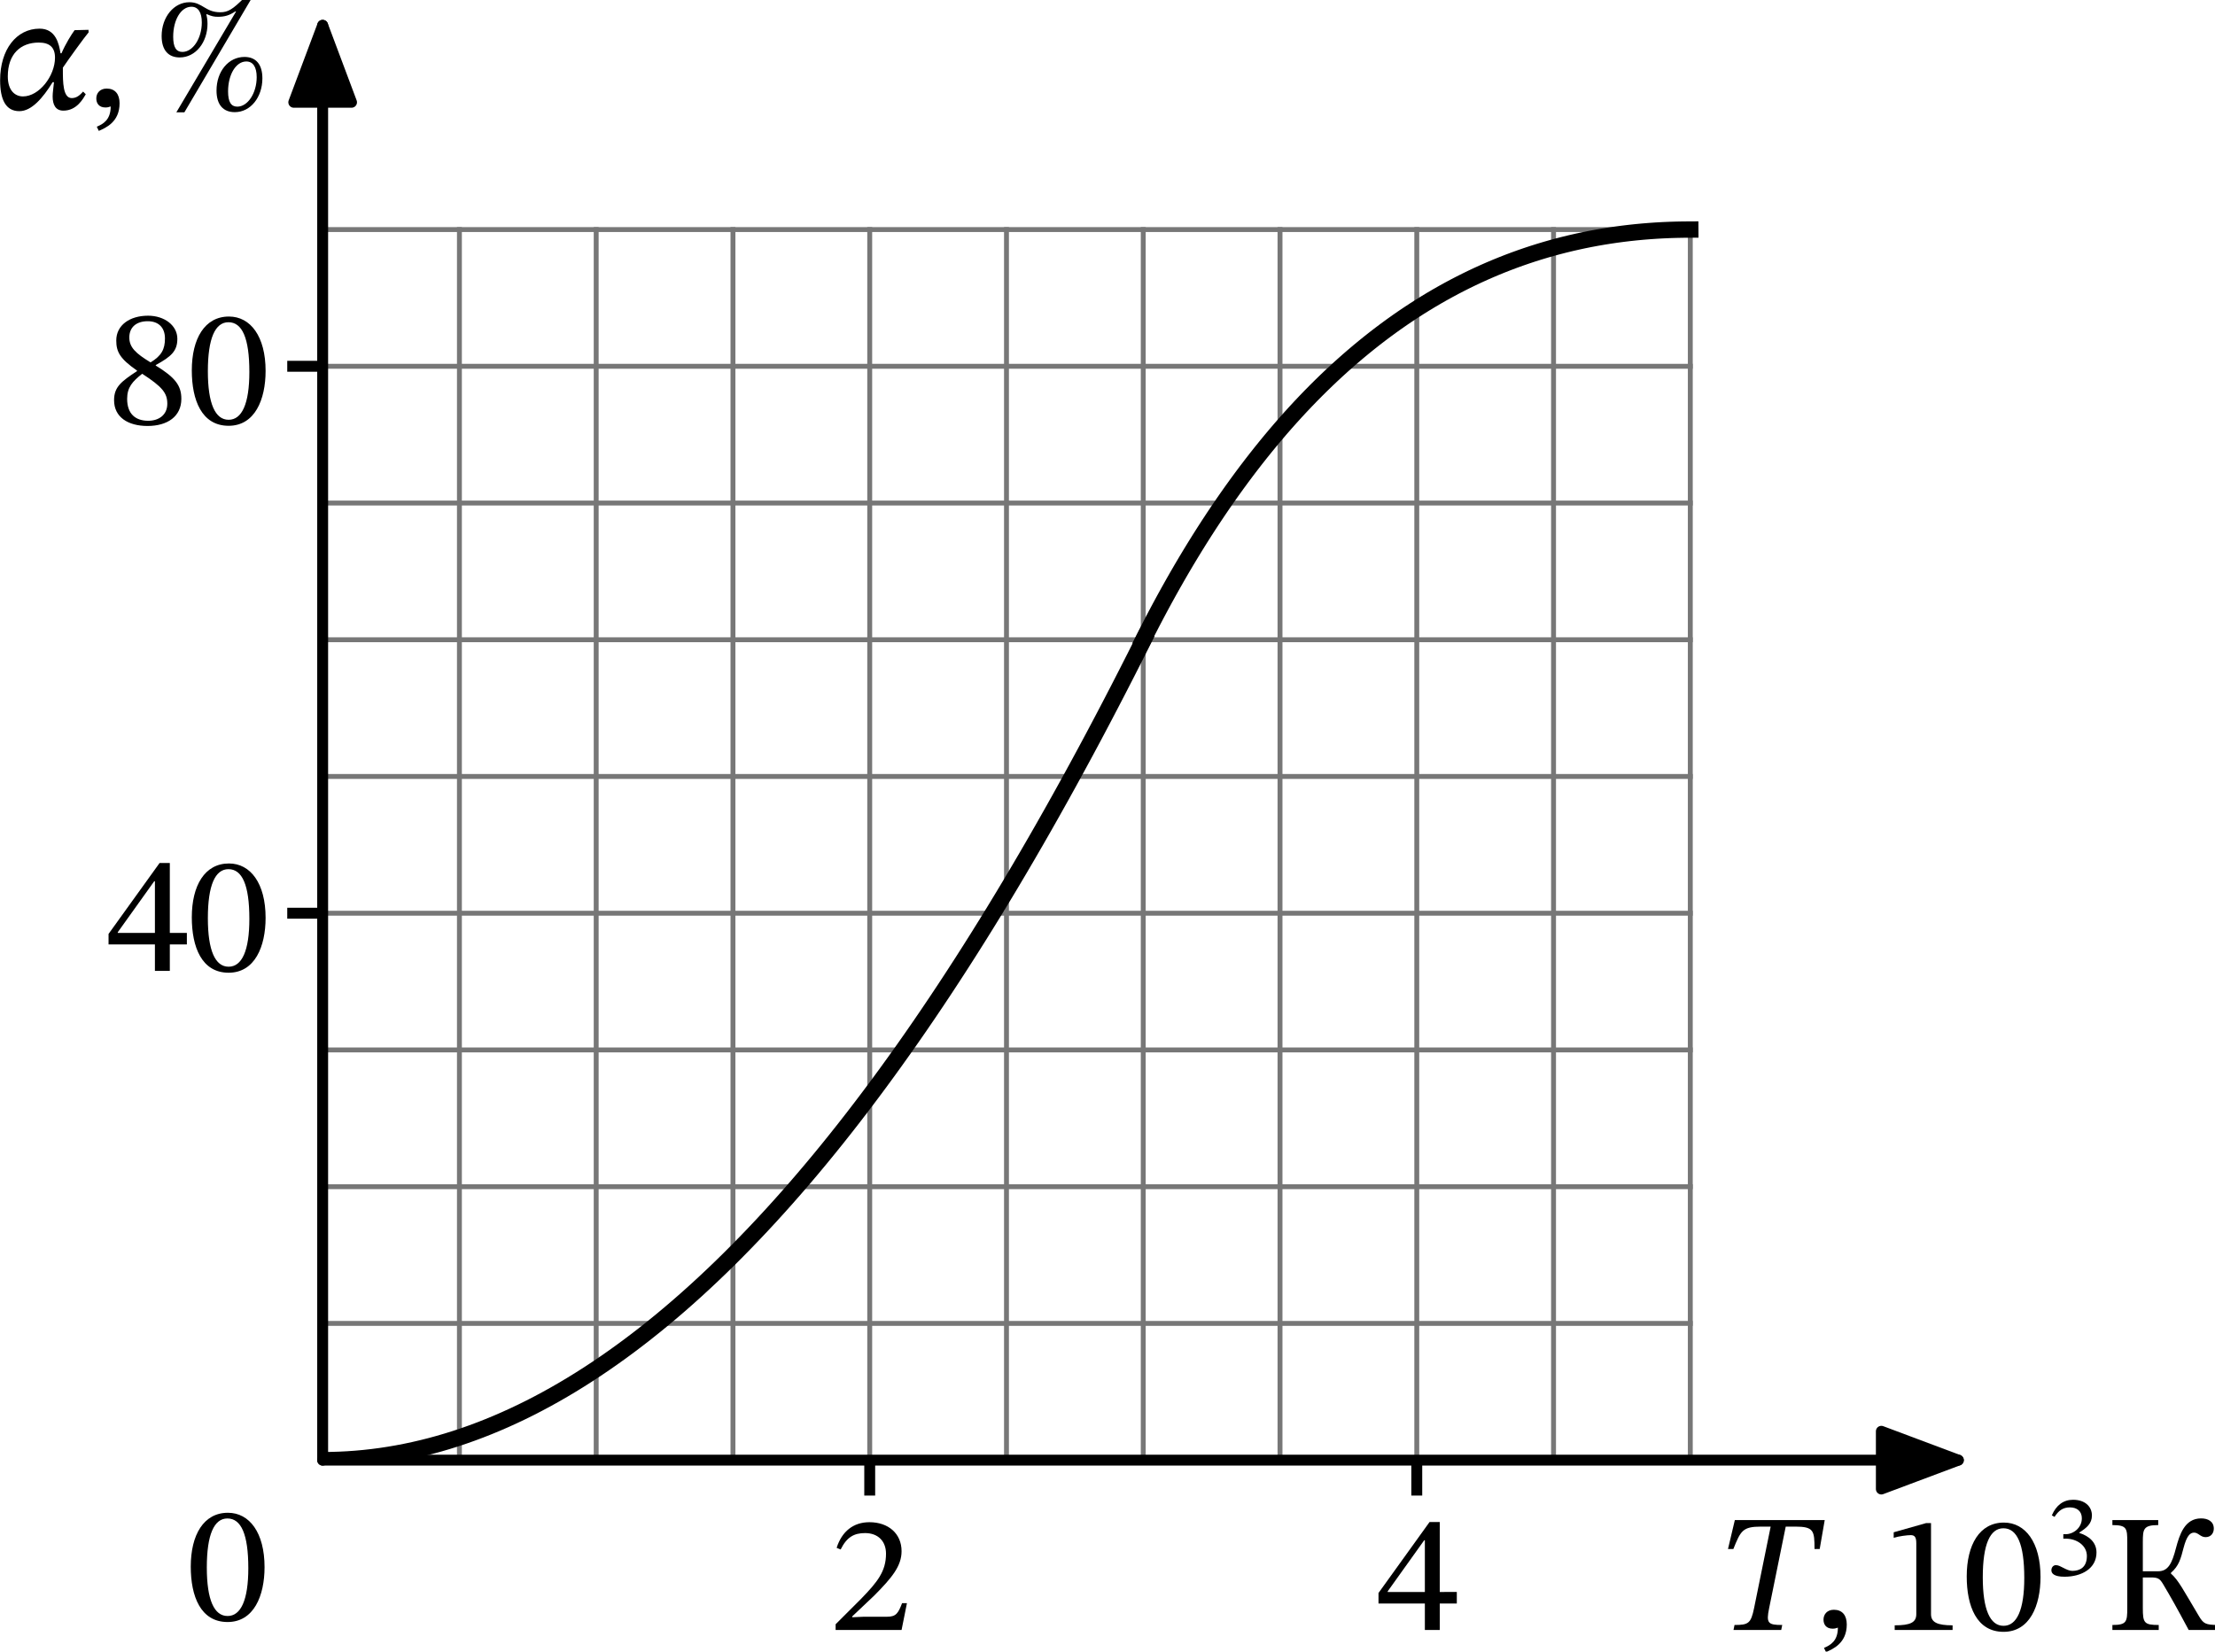 <?xml version="1.0" encoding="UTF-8" standalone="no"?>
<svg
   width="406.591pt"
   height="303.238pt"
   viewBox="0 0 406.591 303.238"
   version="1.1"
   id="svg46"
   sodipodi:docname="265t.svg"
   xmlns:inkscape="http://www.inkscape.org/namespaces/inkscape"
   xmlns:sodipodi="http://sodipodi.sourceforge.net/DTD/sodipodi-0.dtd"
   xmlns:xlink="http://www.w3.org/1999/xlink"
   xmlns="http://www.w3.org/2000/svg"
   xmlns:svg="http://www.w3.org/2000/svg"
   xmlns:rdf="http://www.w3.org/1999/02/22-rdf-syntax-ns#"
   xmlns:cc="http://creativecommons.org/ns#"
   xmlns:dc="http://purl.org/dc/elements/1.1/">
  <sodipodi:namedview
     id="namedview46"
     pagecolor="#ffffff"
     bordercolor="#000000"
     borderopacity="0.25"
     inkscape:showpageshadow="2"
     inkscape:pageopacity="0.0"
     inkscape:pagecheckerboard="0"
     inkscape:deskcolor="#d1d1d1"
     inkscape:document-units="pt" />
  <defs
     id="defs1">
    <style
       type="text/css"
       id="style1">*{stroke-linejoin: round; stroke-linecap: butt}</style>
  </defs>
  <g
     id="figure_1"
     transform="translate(-8.072,-8.278)">
    <g
       id="axes_1">
      <g
         id="line2d_1">
        <path
           d="M 92.405,276.37 V 50.425"
           style="fill:none;stroke:#777777;stroke-width:0.9;stroke-linecap:square"
           id="path3" />
      </g>
      <g
         id="line2d_2">
        <path
           d="M 117.51,276.37 V 50.425"
           style="fill:none;stroke:#777777;stroke-width:0.9;stroke-linecap:square"
           id="path4" />
      </g>
      <g
         id="line2d_3">
        <path
           d="M 142.615,276.37 V 50.425"
           style="fill:none;stroke:#777777;stroke-width:0.9;stroke-linecap:square"
           id="path5" />
      </g>
      <g
         id="line2d_4">
        <path
           d="M 167.72,276.37 V 50.425"
           style="fill:none;stroke:#777777;stroke-width:0.9;stroke-linecap:square"
           id="path6" />
      </g>
      <g
         id="line2d_5">
        <path
           d="M 192.825,276.37 V 50.425"
           style="fill:none;stroke:#777777;stroke-width:0.9;stroke-linecap:square"
           id="path7" />
      </g>
      <g
         id="line2d_6">
        <path
           d="M 217.929,276.37 V 50.425"
           style="fill:none;stroke:#777777;stroke-width:0.9;stroke-linecap:square"
           id="path8" />
      </g>
      <g
         id="line2d_7">
        <path
           d="M 243.034,276.37 V 50.425"
           style="fill:none;stroke:#777777;stroke-width:0.9;stroke-linecap:square"
           id="path9" />
      </g>
      <g
         id="line2d_8">
        <path
           d="M 268.139,276.37 V 50.425"
           style="fill:none;stroke:#777777;stroke-width:0.9;stroke-linecap:square"
           id="path10" />
      </g>
      <g
         id="line2d_9">
        <path
           d="M 293.244,276.37 V 50.425"
           style="fill:none;stroke:#777777;stroke-width:0.9;stroke-linecap:square"
           id="path11" />
      </g>
      <g
         id="line2d_10">
        <path
           d="M 318.349,276.37 V 50.425"
           style="fill:none;stroke:#777777;stroke-width:0.9;stroke-linecap:square"
           id="path12" />
      </g>
      <g
         id="line2d_11">
        <path
           d="M 67.3,251.265 H 318.349"
           style="fill:none;stroke:#777777;stroke-width:0.9;stroke-linecap:square"
           id="path13" />
      </g>
      <g
         id="line2d_12">
        <path
           d="M 67.3,226.16 H 318.349"
           style="fill:none;stroke:#777777;stroke-width:0.9;stroke-linecap:square"
           id="path14" />
      </g>
      <g
         id="line2d_13">
        <path
           d="M 67.3,201.055 H 318.349"
           style="fill:none;stroke:#777777;stroke-width:0.9;stroke-linecap:square"
           id="path15" />
      </g>
      <g
         id="line2d_14">
        <path
           d="M 67.3,175.95 H 318.349"
           style="fill:none;stroke:#777777;stroke-width:0.9;stroke-linecap:square"
           id="path16" />
      </g>
      <g
         id="line2d_15">
        <path
           d="M 67.3,150.845 H 318.349"
           style="fill:none;stroke:#777777;stroke-width:0.9;stroke-linecap:square"
           id="path17" />
      </g>
      <g
         id="line2d_16">
        <path
           d="M 67.3,125.74 H 318.349"
           style="fill:none;stroke:#777777;stroke-width:0.9;stroke-linecap:square"
           id="path18" />
      </g>
      <g
         id="line2d_17">
        <path
           d="M 67.3,100.635 H 318.349"
           style="fill:none;stroke:#777777;stroke-width:0.9;stroke-linecap:square"
           id="path19" />
      </g>
      <g
         id="line2d_18">
        <path
           d="M 67.3,75.53 H 318.349"
           style="fill:none;stroke:#777777;stroke-width:0.9;stroke-linecap:square"
           id="path20" />
      </g>
      <g
         id="line2d_19">
        <path
           d="M 67.3,50.425 H 318.349"
           style="fill:none;stroke:#777777;stroke-width:0.9;stroke-linecap:square"
           id="path21" />
      </g>
      <g
         id="matplotlib.axis_1">
        <g
           id="xtick_1">
          <g
             id="line2d_20">
            <defs
               id="defs21">
              <path
                 id="mf82d106539"
                 d="M 0,0 V 6.5"
                 style="stroke:#000000;stroke-width:2" />
            </defs>
            <g
               id="g21">
              <use
                 xlink:href="#mf82d106539"
                 x="167.72"
                 y="276.37"
                 style="stroke:#000000;stroke-width:2"
                 id="use21" />
            </g>
          </g>
          <g
             id="text_1">
            <!-- 2 -->
            <g
               transform="matrix(0.3,0,0,-0.3,160.295,307.548)"
               id="g22">
              <defs
                 id="defs22">
                <path
                   id="STIXTwoText-Regular-32"
                   d="m 2765,0 205,1024 H 2784 C 2637,640 2554,506 2214,506 H 1325 L 877,486 v 32 l 845,800 c 678,685 1043,1127 1043,1696 0,672 -506,1108 -1229,1108 -621,0 -1056,-359 -1254,-980 l 153,-64 c 237,480 519,628 935,628 492,0 800,-308 800,-788 0,-672 -320,-1075 -954,-1728 L 243,218 V 0 Z"
                   transform="scale(0.016)" />
              </defs>
              <use
                 xlink:href="#STIXTwoText-Regular-32"
                 id="use22" />
            </g>
          </g>
        </g>
        <g
           id="xtick_2">
          <g
             id="line2d_21">
            <g
               id="g23">
              <use
                 xlink:href="#mf82d106539"
                 x="268.139"
                 y="276.37"
                 style="stroke:#000000;stroke-width:2"
                 id="use23" />
            </g>
          </g>
          <g
             id="text_2">
            <!-- 4 -->
            <g
               transform="matrix(0.3,0,0,-0.3,260.714,307.548)"
               id="g24">
              <defs
                 id="defs23">
                <path
                   id="STIXTwoText-Regular-34"
                   d="m 2426,0 v 1011 h 652 v 442 H 2426 V 4128 H 2035 L 83,1414 V 1011 H 1856 V 0 Z M 435,1478 1830,3430 h 26 V 1453 H 435 Z"
                   transform="scale(0.016)" />
              </defs>
              <use
                 xlink:href="#STIXTwoText-Regular-34"
                 id="use24" />
            </g>
          </g>
        </g>
        <g
           id="xtick_3">
          <g
             id="line2d_22" />
          <g
             id="text_3">
            <!-- $T,10^3 \rm{К}$ -->
            <g
               transform="matrix(0.3,0,0,-0.3,322.809,307.67)"
               id="g30">
              <defs
                 id="defs24">
                <path
                   id="STIXTwoText-Italic-54"
                   d="m 2547,0 39,192 c -544,0 -621,64 -500,646 l 634,3117 h 365 c 710,0 736,-160 736,-857 h 198 l 192,1107 H 774 L 512,3098 h 205 c 281,697 352,857 1062,857 h 365 L 1510,838 C 1389,256 1299,192 762,192 L 723,0 Z"
                   transform="scale(0.016)" />
                <path
                   id="STIXTwoText-Regular-2c"
                   d="m 448,-845 c 256,115 794,333 794,1056 0,352 -173,563 -493,563 C 493,774 352,602 352,397 352,211 454,51 704,51 c 70,0 128,13 198,39 0,-519 -294,-672 -531,-775 z"
                   transform="scale(0.016)" />
                <path
                   id="STIXTwoText-Regular-31"
                   d="m 2726,0 v 179 c -588,0 -825,115 -825,429 V 4090 H 1715 L 474,3738 v -212 c 198,64 524,103 652,103 160,0 212,-90 212,-314 V 608 C 1338,288 1114,179 512,179 V 0 Z"
                   transform="scale(0.016)" />
                <path
                   id="STIXTwoText-Regular-30"
                   d="m 1581,-70 c 1005,0 1414,1004 1414,2099 0,1318 -576,2080 -1401,2080 C 666,4109 173,3264 173,2048 173,915 550,-70 1581,-70 Z m 0,230 c -512,0 -794,614 -794,1856 0,1267 282,1875 787,1875 525,0 800,-601 800,-1901 C 2374,762 2086,160 1581,160 Z"
                   transform="scale(0.016)" />
                <path
                   id="STIXTwoText-Regular-33"
                   d="m 1094,-83 c 935,0 1748,448 1748,1325 0,569 -429,908 -941,1068 v 20 c 403,256 691,492 691,934 0,486 -378,858 -1030,858 -525,0 -922,-295 -1159,-852 l 147,-83 c 218,339 455,519 839,519 397,0 653,-218 653,-596 0,-518 -455,-870 -890,-870 h -122 v -243 h 128 c 615,0 1159,-378 1159,-947 C 2317,422 1926,237 1523,237 1197,237 883,550 627,550 461,550 378,403 378,269 378,102 518,-83 1094,-83 Z"
                   transform="scale(0.016)" />
                <path
                   id="STIXTwoText-Regular-41a"
                   d="m 2054,0 v 192 c -556,0 -608,77 -608,646 v 1172 h 308 c 268,0 339,-45 460,-244 308,-518 532,-915 986,-1766 h 1107 v 192 c -473,6 -544,51 -723,352 -563,941 -781,1376 -1062,1613 v 32 c 307,262 377,550 480,947 121,461 249,589 403,589 166,0 243,-173 441,-173 212,0 314,160 314,326 0,276 -224,391 -486,391 -634,0 -826,-634 -960,-1133 -154,-595 -301,-890 -685,-890 h -583 v 1114 c 0,499 20,653 589,653 v 192 H 282 v -192 c 556,0 569,-128 569,-653 V 838 C 851,314 826,192 282,192 V 0 Z"
                   transform="scale(0.016)" />
              </defs>
              <use
                 xlink:href="#STIXTwoText-Italic-54"
                 transform="translate(0,0.381)"
                 id="use25" />
              <use
                 xlink:href="#STIXTwoText-Regular-2c"
                 transform="translate(61,0.381)"
                 id="use26" />
              <use
                 xlink:href="#STIXTwoText-Regular-31"
                 transform="translate(102,0.381)"
                 id="use27" />
              <use
                 xlink:href="#STIXTwoText-Regular-30"
                 transform="translate(151.5,0.381)"
                 id="use28" />
              <use
                 xlink:href="#STIXTwoText-Regular-33"
                 transform="matrix(0.7,0,0,0.7,201.838,33.916)"
                 id="use29" />
              <use
                 xlink:href="#STIXTwoText-Regular-41a"
                 transform="translate(238.884,0.381)"
                 id="use30" />
            </g>
          </g>
        </g>
      </g>
      <g
         id="matplotlib.axis_2">
        <g
           id="ytick_1">
          <g
             id="line2d_23">
            <defs
               id="defs30">
              <path
                 id="m2834efae6f"
                 d="M 0,0 H -6.5"
                 style="stroke:#000000;stroke-width:2" />
            </defs>
            <g
               id="g31">
              <use
                 xlink:href="#m2834efae6f"
                 x="67.3"
                 y="175.95"
                 style="stroke:#000000;stroke-width:2"
                 id="use31" />
            </g>
          </g>
          <g
             id="text_4">
            <!-- 40 -->
            <g
               transform="matrix(0.3,0,0,-0.3,27.6,186.539)"
               id="g33">
              <use
                 xlink:href="#STIXTwoText-Regular-34"
                 id="use32" />
              <use
                 xlink:href="#STIXTwoText-Regular-30"
                 x="49.5"
                 id="use33" />
            </g>
          </g>
        </g>
        <g
           id="ytick_2">
          <g
             id="line2d_24">
            <g
               id="g34">
              <use
                 xlink:href="#m2834efae6f"
                 x="67.3"
                 y="75.53"
                 style="stroke:#000000;stroke-width:2"
                 id="use34" />
            </g>
          </g>
          <g
             id="text_5">
            <!-- 80 -->
            <g
               transform="matrix(0.3,0,0,-0.3,27.6,86.119)"
               id="g36">
              <defs
                 id="defs34">
                <path
                   id="STIXTwoText-Regular-38"
                   d="m 1574,-77 c 762,0 1293,365 1293,1037 0,512 -237,819 -979,1274 v 19 c 595,326 826,537 826,1005 0,505 -487,883 -1120,883 -704,0 -1216,-365 -1216,-947 0,-436 140,-698 793,-1152 v -20 C 576,1626 294,1421 294,909 294,256 832,-77 1574,-77 Z m -204,1997 c 768,-499 960,-736 960,-1146 0,-435 -333,-652 -730,-652 -486,0 -806,262 -806,838 0,442 204,666 576,960 z m 320,435 c -570,346 -813,576 -813,954 0,390 269,621 704,621 409,0 659,-237 659,-660 0,-409 -128,-659 -550,-915 z"
                   transform="scale(0.016)" />
              </defs>
              <use
                 xlink:href="#STIXTwoText-Regular-38"
                 id="use35" />
              <use
                 xlink:href="#STIXTwoText-Regular-30"
                 x="49.5"
                 id="use36" />
            </g>
          </g>
        </g>
        <g
           id="ytick_3">
          <g
             id="line2d_25" />
          <g
             id="text_6">
            <!-- $\alpha, \%$ -->
            <g
               transform="matrix(0.3,0,0,-0.3,7.2,28.378)"
               id="g39">
              <defs
                 id="defs36">
                <path
                   id="STIXTwoText-Italic-3b1"
                   d="m 922,-90 c 467,0 896,500 1273,1108 h 51 c -19,-212 -51,-391 -51,-544 0,-314 109,-544 410,-544 518,0 761,467 857,627 L 3360,659 C 3238,525 3117,410 2925,410 c -339,0 -339,620 -339,1081 0,26 0,51 0,71 v 12 c 224,333 832,1172 985,1351 l -6,96 -531,-13 c -122,-166 -346,-525 -500,-883 h -38 c -58,358 -179,941 -800,941 C 813,3066 186,2272 186,1094 186,358 397,-90 922,-90 Z m 140,564 c -294,0 -582,211 -582,768 0,857 493,1292 1184,1292 410,0 621,-179 621,-576 0,-704 -608,-1484 -1223,-1484 z"
                   transform="scale(0.016)" />
                <path
                   id="STIXTwoText-Regular-25"
                   d="m 3462,4262 c -460,-467 -640,-569 -934,-569 -570,0 -678,384 -1178,384 -595,0 -1062,-570 -1062,-1293 0,-538 256,-819 691,-819 608,0 1063,576 1063,1286 0,147 -20,263 -45,359 l 13,12 c 192,-83 281,-102 435,-102 262,0 441,58 659,205 h 32 L 851,-134 h 307 l 2592,4396 z m 679,-3097 c 0,531 -243,819 -685,819 -614,0 -1069,-557 -1069,-1286 0,-551 263,-826 698,-826 608,0 1056,576 1056,1293 z m -218,45 C 3923,602 3584,83 3181,83 c -237,0 -352,179 -352,583 0,646 301,1145 697,1145 256,0 397,-211 397,-601 z M 1824,3302 c 0,-608 -339,-1126 -742,-1126 -237,0 -352,179 -352,582 0,647 300,1146 697,1146 256,0 397,-211 397,-602 z"
                   transform="scale(0.016)" />
              </defs>
              <use
                 xlink:href="#STIXTwoText-Italic-3b1"
                 transform="translate(0,0.406)"
                 id="use37" />
              <use
                 xlink:href="#STIXTwoText-Regular-2c"
                 transform="translate(56.2,0.406)"
                 id="use38" />
              <use
                 xlink:href="#STIXTwoText-Regular-25"
                 transform="translate(97.2,0.406)"
                 id="use39" />
            </g>
          </g>
        </g>
      </g>
      <g
         id="line2d_26">
        <path
           d="m 67.3,276.37 1.522,-0.015 1.522,-0.046 1.522,-0.077 1.522,-0.108 1.522,-0.138 1.522,-0.169 1.522,-0.2 1.522,-0.231 1.522,-0.261 1.522,-0.292 1.522,-0.323 1.522,-0.353 1.522,-0.384 1.522,-0.415 1.522,-0.446 1.522,-0.476 1.522,-0.507 1.522,-0.538 1.522,-0.569 1.522,-0.599 1.522,-0.63 1.522,-0.661 1.522,-0.692 1.522,-0.722 1.522,-0.753 1.522,-0.784 1.522,-0.815 1.522,-0.845 1.522,-0.876 1.522,-0.907 1.522,-0.938 1.522,-0.968 1.522,-0.999 1.522,-1.03 1.522,-1.06 1.522,-1.091 1.522,-1.122 1.522,-1.153 1.522,-1.183 1.522,-1.214 1.522,-1.245 1.522,-1.276 1.522,-1.306 1.522,-1.337 1.522,-1.368 1.522,-1.399 1.522,-1.429 1.522,-1.46 1.522,-1.491 1.522,-1.522 1.522,-1.552 1.522,-1.583 1.522,-1.614 1.522,-1.644 1.522,-1.675 1.522,-1.706 1.522,-1.737 1.522,-1.767 1.522,-1.798 1.522,-1.829 1.522,-1.86 1.522,-1.89 1.522,-1.921 1.522,-1.952 1.522,-1.983 1.522,-2.013 1.522,-2.044 1.522,-2.075 1.522,-2.106 1.522,-2.136 1.522,-2.167 1.522,-2.198 1.522,-2.228 1.522,-2.259 1.522,-2.29 1.522,-2.321 1.522,-2.351 1.522,-2.382 1.522,-2.413 1.522,-2.444 1.522,-2.474 1.522,-2.505 1.522,-2.536 1.522,-2.567 1.522,-2.597 1.522,-2.628 1.522,-2.659 1.522,-2.69 1.522,-2.72 1.522,-2.751 1.522,-2.782 1.522,-2.812 1.522,-2.843 1.522,-2.874 1.522,-2.905 1.522,-2.935 1.522,-2.966 1.522,-2.997 1.522,-3.028"
           clip-path="url(#p25253754a0)"
           style="fill:none;stroke:#000000;stroke-width:3;stroke-linecap:square"
           id="path39" />
      </g>
      <g
         id="line2d_27">
        <path
           d="m 318.349,50.425 h 0.507 0.507 0.507 0.507 0.507 0.507 0.507 0.507 0.507 0.507 0.507 0.507 0.507 0.507 0.507 0.507 0.507 0.507 0.507 0.507 0.507 0.507 0.507 0.507 0.507 0.507 0.507 0.507 0.507 0.507 0.507 0.507 0.507 0.507 0.507 0.507 0.507 0.507 0.507 0.507 0.507 0.507 0.507 0.507 0.507 0.507 0.507 0.507 0.507 0.507 0.507 0.507 0.507 0.507 0.507 0.507 0.507 0.507 0.507 0.507 0.507 0.507 0.507 0.507 0.507 0.507 0.507 0.507 0.507 0.507 0.507 0.507 0.507 0.507 0.507 0.507 0.507 0.507 0.507 0.507 0.507 0.507 0.507 0.507 0.507 0.507 0.507 0.507 0.507 0.507 0.507 0.507 0.507 0.507 0.507 0.507 0.507 0.507 0.507"
           clip-path="url(#p25253754a0)"
           style="fill:none"
           id="path40" />
      </g>
      <g
         id="line2d_28">
        <path
           d="m 318.349,50.425 h 0.507 0.507 0.507 0.507 0.507 0.507 0.507 0.507 0.507 0.507 0.507 0.507 0.507 0.507 0.507 0.507 0.507 0.507 0.507 0.507 0.507 0.507 0.507 0.507 0.507 0.507 0.507 0.507 0.507 0.507 0.507 0.507 0.507 0.507 0.507 0.507 0.507 0.507 0.507 0.507 0.507 0.507 0.507 0.507 0.507 0.507 0.507 0.507 0.507 0.507 0.507 0.507 0.507 0.507 0.507 0.507 0.507 0.507 0.507 0.507 0.507 0.507 0.507 0.507 0.507 0.507 0.507 0.507 0.507 0.507 0.507 0.507 0.507 0.507 0.507 0.507 0.507 0.507 0.507 0.507 0.507 0.507 0.507 0.507 0.507 0.507 0.507 0.507 0.507 0.507 0.507 0.507 0.507 0.507 0.507 0.507 0.507 0.507 0.507"
           clip-path="url(#p25253754a0)"
           style="fill:none"
           id="path41" />
      </g>
      <g
         id="line2d_29">
        <path
           d="m 217.929,125.74 0.767,-1.514 0.772,-1.498 0.777,-1.483 0.782,-1.468 0.787,-1.452 0.792,-1.437 0.797,-1.422 0.802,-1.406 0.807,-1.391 0.813,-1.376 0.818,-1.36 0.823,-1.345 0.828,-1.329 0.833,-1.314 0.838,-1.299 0.843,-1.283 0.848,-1.268 0.853,-1.253 0.858,-1.237 0.863,-1.222 0.868,-1.206 0.873,-1.191 0.878,-1.176 0.883,-1.16 0.888,-1.145 0.893,-1.13 0.898,-1.114 0.903,-1.099 0.908,-1.083 0.913,-1.068 0.918,-1.053 0.924,-1.037 0.929,-1.022 0.934,-1.007 0.939,-0.991 0.944,-0.976 0.949,-0.961 0.954,-0.945 0.959,-0.93 0.964,-0.914 0.969,-0.899 0.974,-0.884 0.979,-0.868 0.984,-0.853 0.989,-0.838 0.994,-0.822 0.999,-0.807 1.004,-0.791 1.009,-0.776 1.014,-0.761 1.019,-0.745 1.024,-0.73 1.029,-0.715 1.035,-0.699 1.04,-0.684 1.045,-0.669 1.05,-0.653 1.055,-0.638 1.06,-0.622 1.065,-0.607 1.07,-0.592 1.075,-0.576 1.08,-0.561 1.085,-0.546 1.09,-0.53 1.095,-0.515 1.1,-0.499 1.105,-0.484 1.11,-0.469 1.115,-0.453 1.12,-0.438 1.125,-0.423 1.13,-0.407 1.135,-0.392 1.14,-0.377 1.146,-0.361 1.151,-0.346 1.156,-0.33 1.161,-0.315 1.166,-0.3 1.171,-0.284 1.176,-0.269 1.181,-0.254 1.186,-0.238 1.191,-0.223 1.196,-0.207 1.201,-0.192 1.206,-0.177 1.211,-0.161 1.216,-0.146 1.221,-0.131 1.226,-0.115 1.231,-0.1 1.236,-0.085 1.241,-0.069 1.246,-0.054 1.251,-0.038 1.256,-0.023 1.262,-0.008"
           clip-path="url(#p25253754a0)"
           style="fill:none;stroke:#000000;stroke-width:3;stroke-linecap:square"
           id="path42" />
      </g>
      <g
         id="text_7">
        <!-- $0$ -->
        <g
           transform="matrix(0.3,0,0,-0.3,42.258,305.993)"
           id="g42">
          <use
             xlink:href="#STIXTwoText-Regular-30"
             transform="translate(0,0.797)"
             id="use42" />
        </g>
      </g>
      <g
         id="patch_3">
        <path
           d="m 67.3,276.37 q 150.629,0 300.25,0"
           style="fill:none;stroke:#000000;stroke-width:2;stroke-linecap:round"
           id="path43" />
        <path
           d="m 353.417,271.07 14.133,5.3 -14.133,5.3 z"
           style="stroke:#000000;stroke-width:2;stroke-linecap:round"
           id="path44" />
      </g>
      <g
         id="patch_4">
        <path
           d="m 67.3,276.37 q 0,-133.056 0,-263.445"
           style="fill:none;stroke:#000000;stroke-width:2;stroke-linecap:round"
           id="path45" />
        <path
           d="M 62,27.058 67.3,12.925 72.6,27.058 Z"
           style="stroke:#000000;stroke-width:2;stroke-linecap:round"
           id="path46" />
      </g>
    </g>
  </g>
  <defs
     id="defs46">
    <clipPath
       id="p25253754a0">
      <rect
         x="67.3"
         y="10.258"
         width="301.259"
         height="266.112"
         id="rect46" />
    </clipPath>
  </defs>
</svg>
